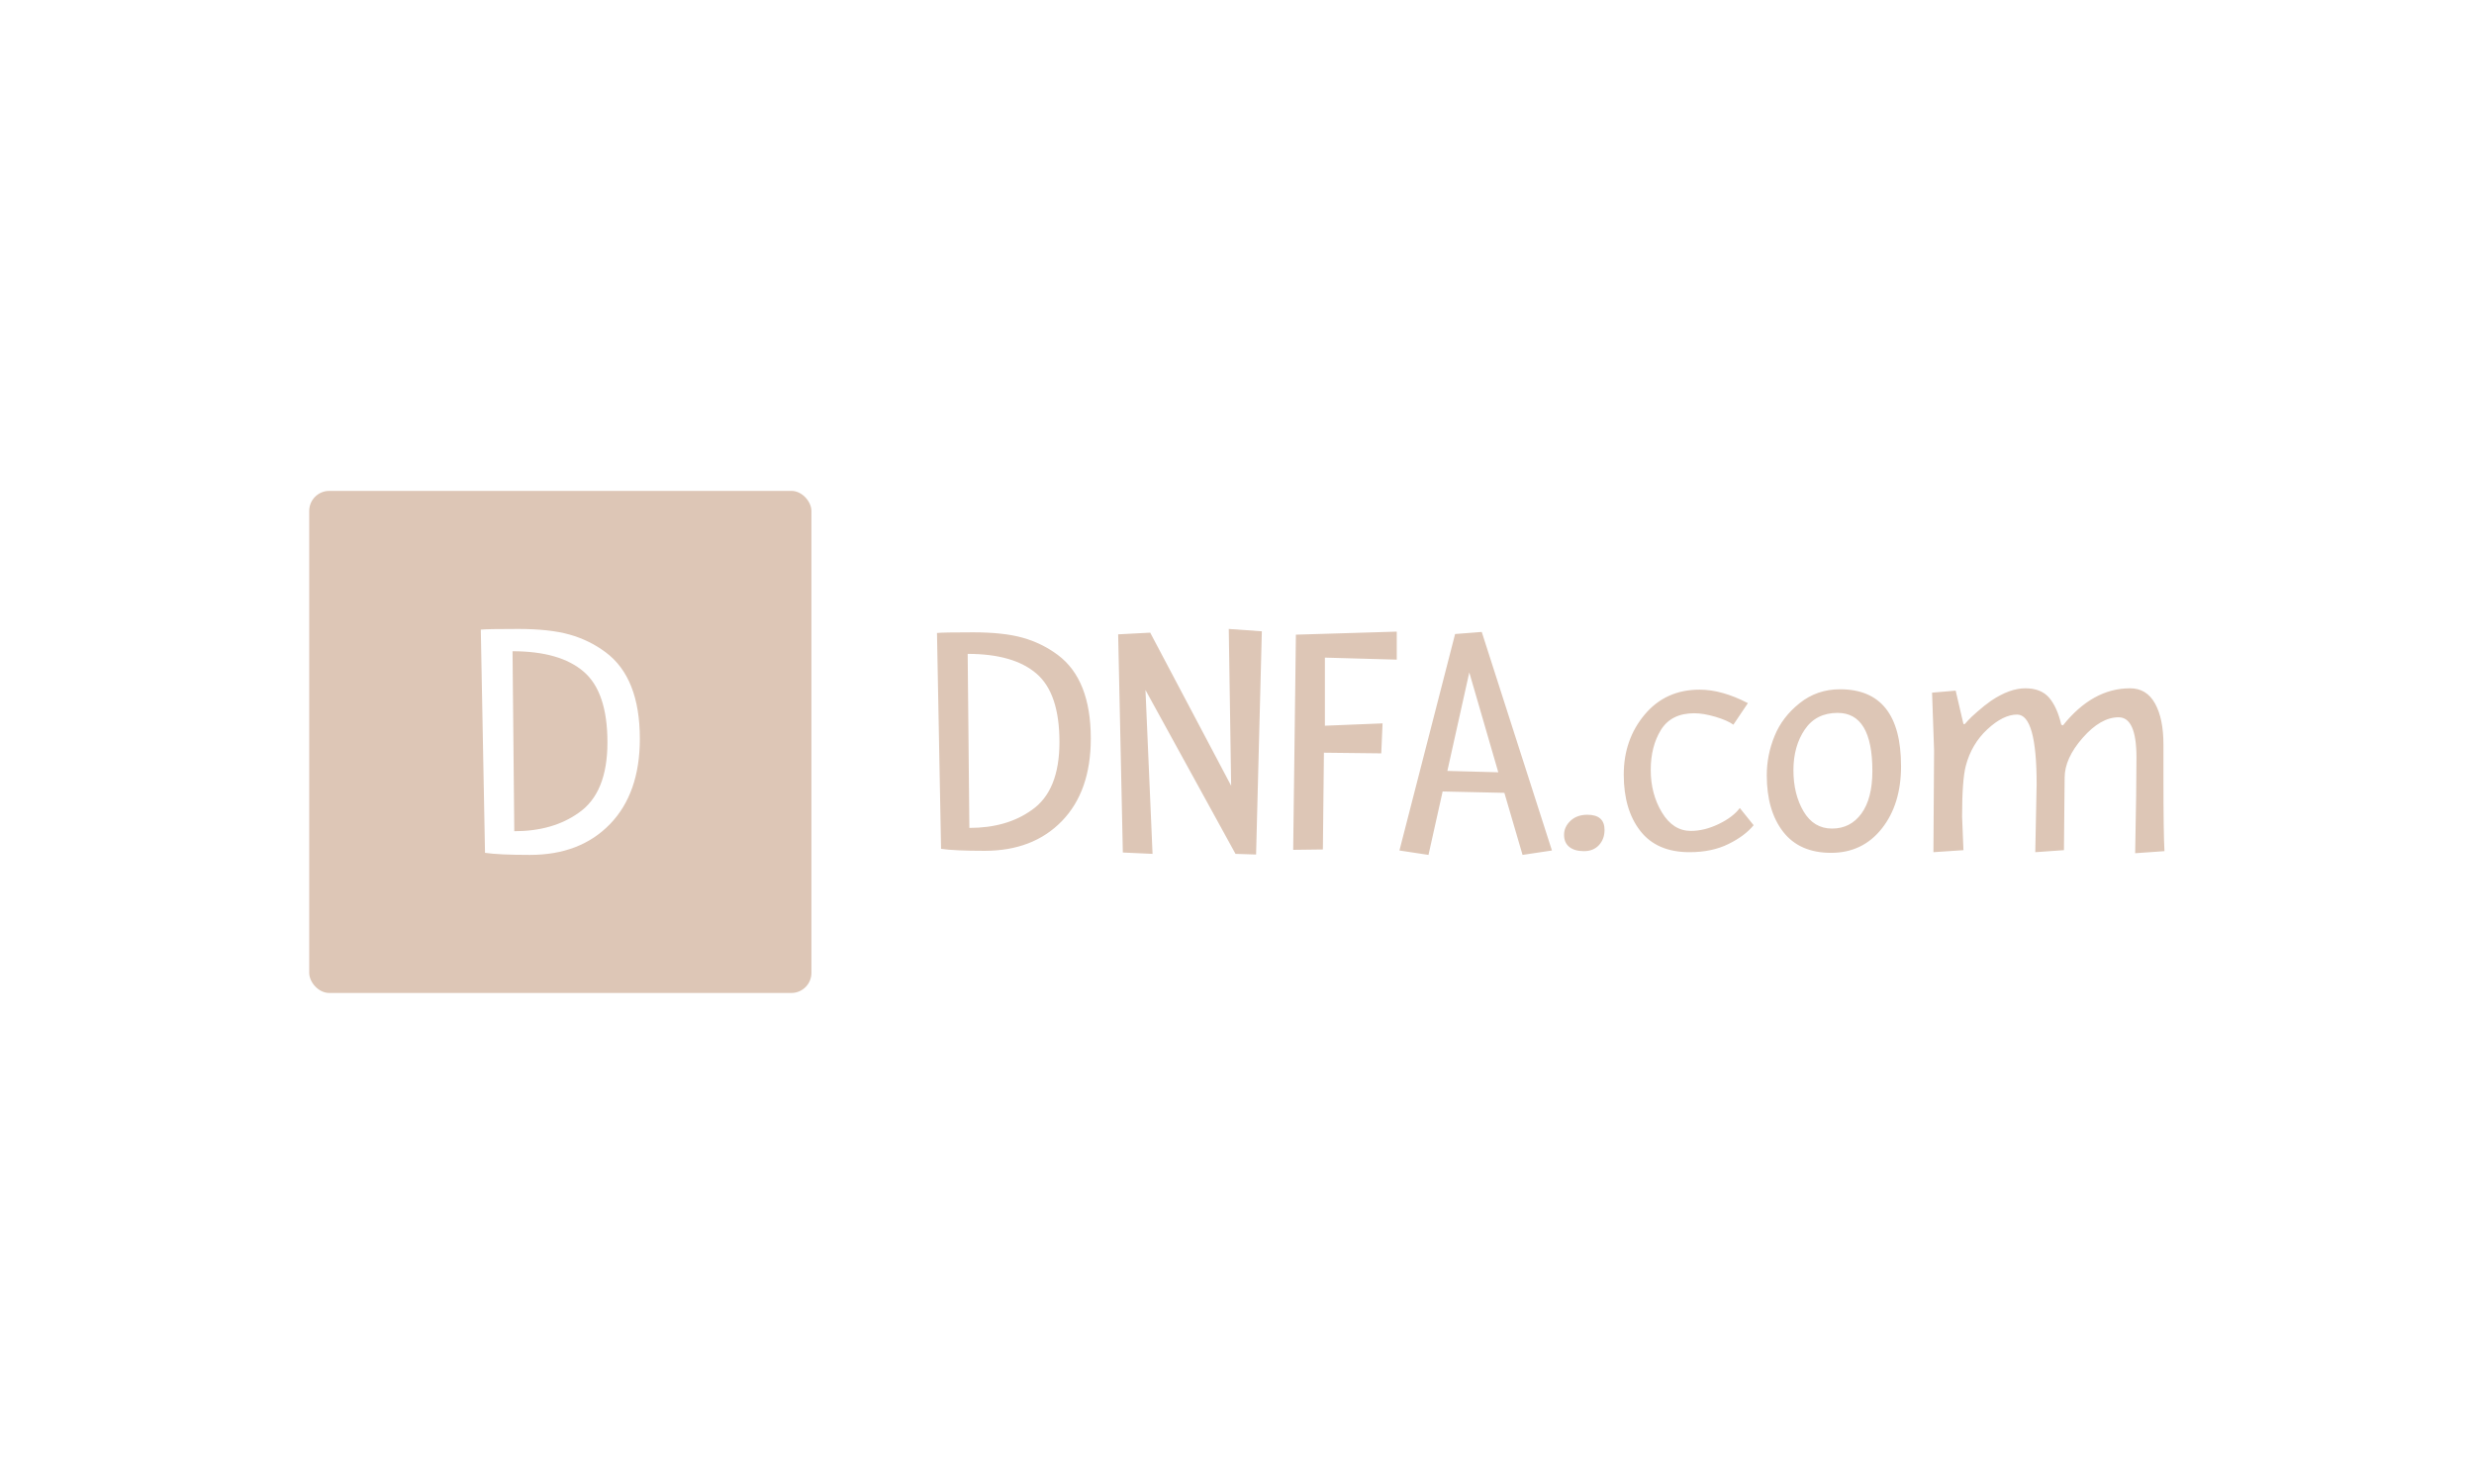 <svg xmlns="http://www.w3.org/2000/svg" version="1.1" xmlns:xlink="http://www.w3.org/1999/xlink" xmlns:svgjs="http://svgjs.dev/svgjs" width="100%" height="100%" viewBox="0 0 1000 600"><rect width="1000" height="600" x="0" y="0" fill="#ffffff"/><g><rect width="333.333" height="333.333" rx="13.333" ry="13.333" y="227.451" fill="#ddc6b6" transform="matrix(0.609,0,0,0.609,0,59.952)" x="205.229"/><path d="M351.751 469.118L351.751 469.118Q330.915 469.118 321.912 467.735L321.912 467.735L319.114 319.568Q323.069 319.118 343.905 319.118Q364.741 319.118 377.925 322.816Q391.108 326.513 402.008 334.616L402.008 334.616Q424.677 351.53 424.677 392.044L424.677 392.044Q424.677 428.153 404.902 448.636Q385.095 469.118 351.751 469.118ZM403.166 394.456Q403.166 361.015 387.41 347.478Q371.687 333.909 340.176 333.909L340.176 333.909L341.333 453.394Q367.057 453.394 384.163 441.112L384.163 441.112Q403.166 427.928 403.166 394.456Z " fill="#ffffff" transform="matrix(0.609,0,0,0.609,0,59.952)"/><path d="M653.457 466.413L653.457 466.413Q633.307 466.413 624.601 465.076L624.601 465.076L621.896 321.792Q625.72 321.357 645.87 321.357Q666.019 321.357 678.768 324.933Q691.516 328.509 702.057 336.344L702.057 336.344Q723.979 352.7 723.979 391.879L723.979 391.879Q723.979 426.798 704.856 446.606Q685.702 466.413 653.457 466.413ZM703.177 394.211Q703.177 361.873 687.941 348.782Q672.735 335.66 642.263 335.66L642.263 335.66L643.382 451.208Q668.258 451.208 684.8 439.329L684.8 439.329Q703.177 426.581 703.177 394.211ZM760.266 359.634L764.962 468.434L745.248 467.532L742.138 322.694L763.407 321.574L817.138 423.222L815.552 319.118L837.505 320.673L833.681 468.869L820.03 468.434L760.266 359.634ZM878.705 401.27L878.021 465.511L858.307 465.76L860.111 322.911L927.057 320.89L927.057 339.485L879.358 338.148L879.358 383.359L917.636 381.805L916.765 401.705L878.705 401.27ZM1010.546 469.118L998.482 427.918L957.499 427.016L948.108 469.118L928.83 466.195L965.77 322.476L983.463 321.108L1030.043 466.195L1010.546 469.118ZM975.192 347.974L960.64 413.365L994.439 414.267L975.192 347.974ZM1064.962 452.545Q1064.962 458.577 1061.261 462.619Q1057.561 466.63 1051.311 466.63Q1045.03 466.63 1041.579 463.832Q1038.096 461.033 1038.096 455.778Q1038.096 450.523 1042.356 446.481Q1046.616 442.47 1053.55 442.47L1053.55 442.47Q1064.962 442.47 1064.962 452.545L1064.962 452.545ZM1160.111 368.372L1160.111 368.372L1150.472 382.675Q1146.46 379.783 1138.5 377.42Q1130.571 375.088 1124.508 375.088L1124.508 375.088Q1109.302 375.088 1102.462 386.033Q1095.621 397.01 1095.621 412.806Q1095.621 428.571 1103.021 440.884Q1110.422 453.198 1122.269 453.198L1122.269 453.198Q1131.224 453.198 1140.739 448.627Q1150.254 444.025 1154.732 437.992L1154.732 437.992L1163.904 449.404Q1158.09 456.556 1147.113 461.935Q1136.168 467.314 1121.367 467.314L1121.367 467.314Q1099.663 467.314 1088.687 453.198Q1077.71 439.112 1077.71 415.822Q1077.71 392.532 1091.61 375.959Q1105.478 359.416 1128.084 359.416L1128.084 359.416Q1142.885 359.416 1160.111 368.372ZM1221.243 359.168L1221.243 359.168Q1261.759 359.168 1261.759 410.225L1261.759 410.225Q1261.759 435.536 1248.979 451.643Q1236.23 467.75 1215.304 467.75Q1194.377 467.75 1183.494 453.757Q1172.642 439.765 1172.642 416.257L1172.642 416.257Q1172.642 402.824 1177.804 390.2Q1182.934 377.545 1194.47 368.372Q1206.006 359.168 1221.243 359.168ZM1190.335 412.899Q1190.335 428.819 1197.051 440.231Q1203.768 451.643 1215.957 451.643Q1228.177 451.643 1235.453 441.693Q1242.729 431.711 1242.729 413.365L1242.729 413.365Q1242.729 374.839 1219.657 374.839L1219.657 374.839Q1205.322 374.839 1197.829 385.94Q1190.335 397.01 1190.335 412.899ZM1369.875 465.977L1350.845 467.314L1351.747 422.103Q1351.747 375.959 1338.78 375.959L1338.78 375.959Q1329.576 375.959 1319.066 385.722Q1308.556 395.455 1304.732 410.007L1304.732 410.007Q1302.275 419.398 1302.275 443.807L1302.275 443.807L1303.177 465.977L1283.245 467.314Q1283.681 412.464 1283.681 399.715L1283.681 399.715L1282.344 361.407L1298.015 360.069L1303.177 382.24L1304.079 382.24Q1304.949 381.338 1306.411 379.659Q1307.872 377.98 1312.474 373.969Q1317.045 369.926 1321.523 366.786L1321.523 366.786Q1333.836 358.515 1344.253 358.515Q1354.669 358.515 1360.049 364.765Q1365.397 371.046 1368.102 382.675L1368.102 382.675L1369.222 383.142Q1388.904 358.515 1413.78 358.515L1413.78 358.515Q1424.725 358.515 1430.322 368.589Q1435.919 378.664 1435.919 395.89L1435.919 395.89L1435.919 418.278Q1435.919 455.219 1436.603 466.63L1436.603 466.63L1417.138 467.999Q1418.009 424.995 1418.009 404.41L1418.009 404.41Q1418.009 377.762 1406.162 377.762Q1394.284 377.762 1382.312 391.413Q1370.341 405.063 1370.341 417.843L1370.341 417.843L1369.875 465.977Z " fill="#ddc6b6" transform="matrix(0.609,0,0,0.609,0,59.952)"/></g></svg>
